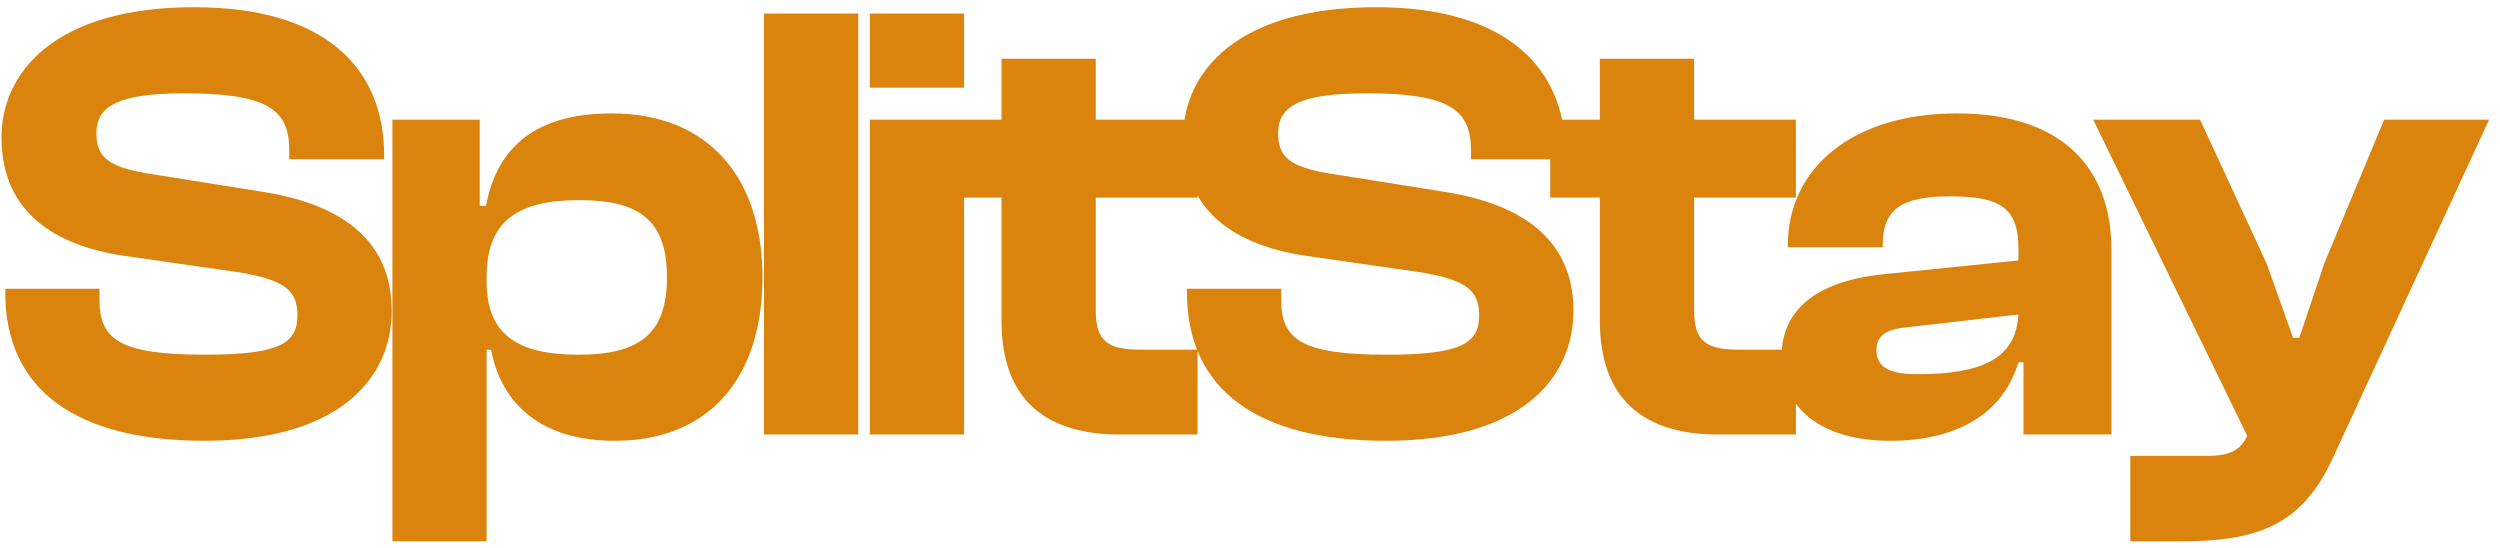 <svg width="187" height="41" viewBox="0 0 187 41" fill="none" xmlns="http://www.w3.org/2000/svg">
<path d="M15.293 32.97C5.752 32.97 0.394 29.21 0.394 21.878V21.596H7.444V22.442C7.444 25.356 8.901 26.531 15.293 26.531C20.933 26.531 22.249 25.685 22.249 23.57C22.249 21.643 21.168 20.938 17.925 20.374L9.089 19.105C3.449 18.212 0.112 15.392 0.112 10.269C0.112 5.522 3.966 0.54 14.541 0.54C24.223 0.54 28.735 5.005 28.735 11.632V11.914H21.638V11.256C21.638 8.248 20.087 6.979 13.836 6.979C8.76 6.979 7.209 7.966 7.209 9.987C7.209 11.82 8.243 12.478 10.875 12.948L19.711 14.358C26.761 15.486 29.299 18.917 29.299 23.241C29.299 28.364 25.304 32.97 15.293 32.97ZM36.401 40.49H29.351V8.953H35.883V15.392H36.353C37.2 10.88 40.208 8.483 45.754 8.483C52.992 8.483 57.033 13.277 57.033 20.75C57.033 28.223 53.086 32.97 45.989 32.97C40.536 32.97 37.529 30.291 36.73 26.155H36.401V40.49ZM36.401 21.079C36.401 25.121 38.844 26.531 43.263 26.531C47.775 26.531 49.889 25.027 49.889 20.75C49.889 16.426 47.775 14.969 43.309 14.969C38.751 14.969 36.401 16.52 36.401 20.703V21.079ZM64.195 32.5H57.145V1.01H64.195V32.5ZM72.115 6.556H65.065V1.01H72.115V6.556ZM72.115 32.5H65.065V8.953H72.115V32.5ZM89.576 32.5H83.748C78.249 32.5 74.912 29.915 74.912 23.993V14.781H71.199V8.953H74.912V4.394H81.962V8.953H89.576V14.781H81.962V23.194C81.962 25.544 82.855 26.155 85.346 26.155H89.576V32.5ZM103.685 32.97C94.144 32.97 88.786 29.21 88.786 21.878V21.596H95.836V22.442C95.836 25.356 97.293 26.531 103.685 26.531C109.325 26.531 110.641 25.685 110.641 23.57C110.641 21.643 109.56 20.938 106.317 20.374L97.481 19.105C91.841 18.212 88.504 15.392 88.504 10.269C88.504 5.522 92.358 0.54 102.933 0.54C112.615 0.54 117.127 5.005 117.127 11.632V11.914H110.03V11.256C110.03 8.248 108.479 6.979 102.228 6.979C97.152 6.979 95.601 7.966 95.601 9.987C95.601 11.82 96.635 12.478 99.267 12.948L108.103 14.358C115.153 15.486 117.691 18.917 117.691 23.241C117.691 28.364 113.696 32.97 103.685 32.97ZM134.333 32.5H128.505C123.006 32.5 119.669 29.915 119.669 23.993V14.781H115.956V8.953H119.669V4.394H126.719V8.953H134.333V14.781H126.719V23.194C126.719 25.544 127.612 26.155 130.103 26.155H134.333V32.5ZM141.391 32.97C136.315 32.97 133.26 30.62 133.26 26.672C133.26 23.194 135.845 21.032 140.874 20.515L150.979 19.481V18.588C150.979 15.533 149.616 14.687 145.856 14.687C142.284 14.687 140.827 15.627 140.827 18.306V18.494H133.73V18.353C133.73 12.525 138.618 8.483 146.373 8.483C154.222 8.483 157.935 12.525 157.935 18.682V32.5H151.355V27.095H150.979C149.898 30.761 146.608 32.97 141.391 32.97ZM140.357 26.202C140.357 27.471 141.344 27.988 143.412 27.988C148.206 27.988 150.791 26.86 150.979 23.523L142.801 24.463C141.109 24.604 140.357 25.074 140.357 26.202ZM163.201 40.49H159.347V34.098H165.128C166.867 34.098 167.619 33.628 168.089 32.594L156.574 8.953H164.564L169.546 19.716L171.52 25.262H171.99L173.87 19.669L178.335 8.953H186.184L174.528 34.192C172.272 39.127 169.123 40.49 163.201 40.49Z" fill="#DA830D"/>
</svg>
